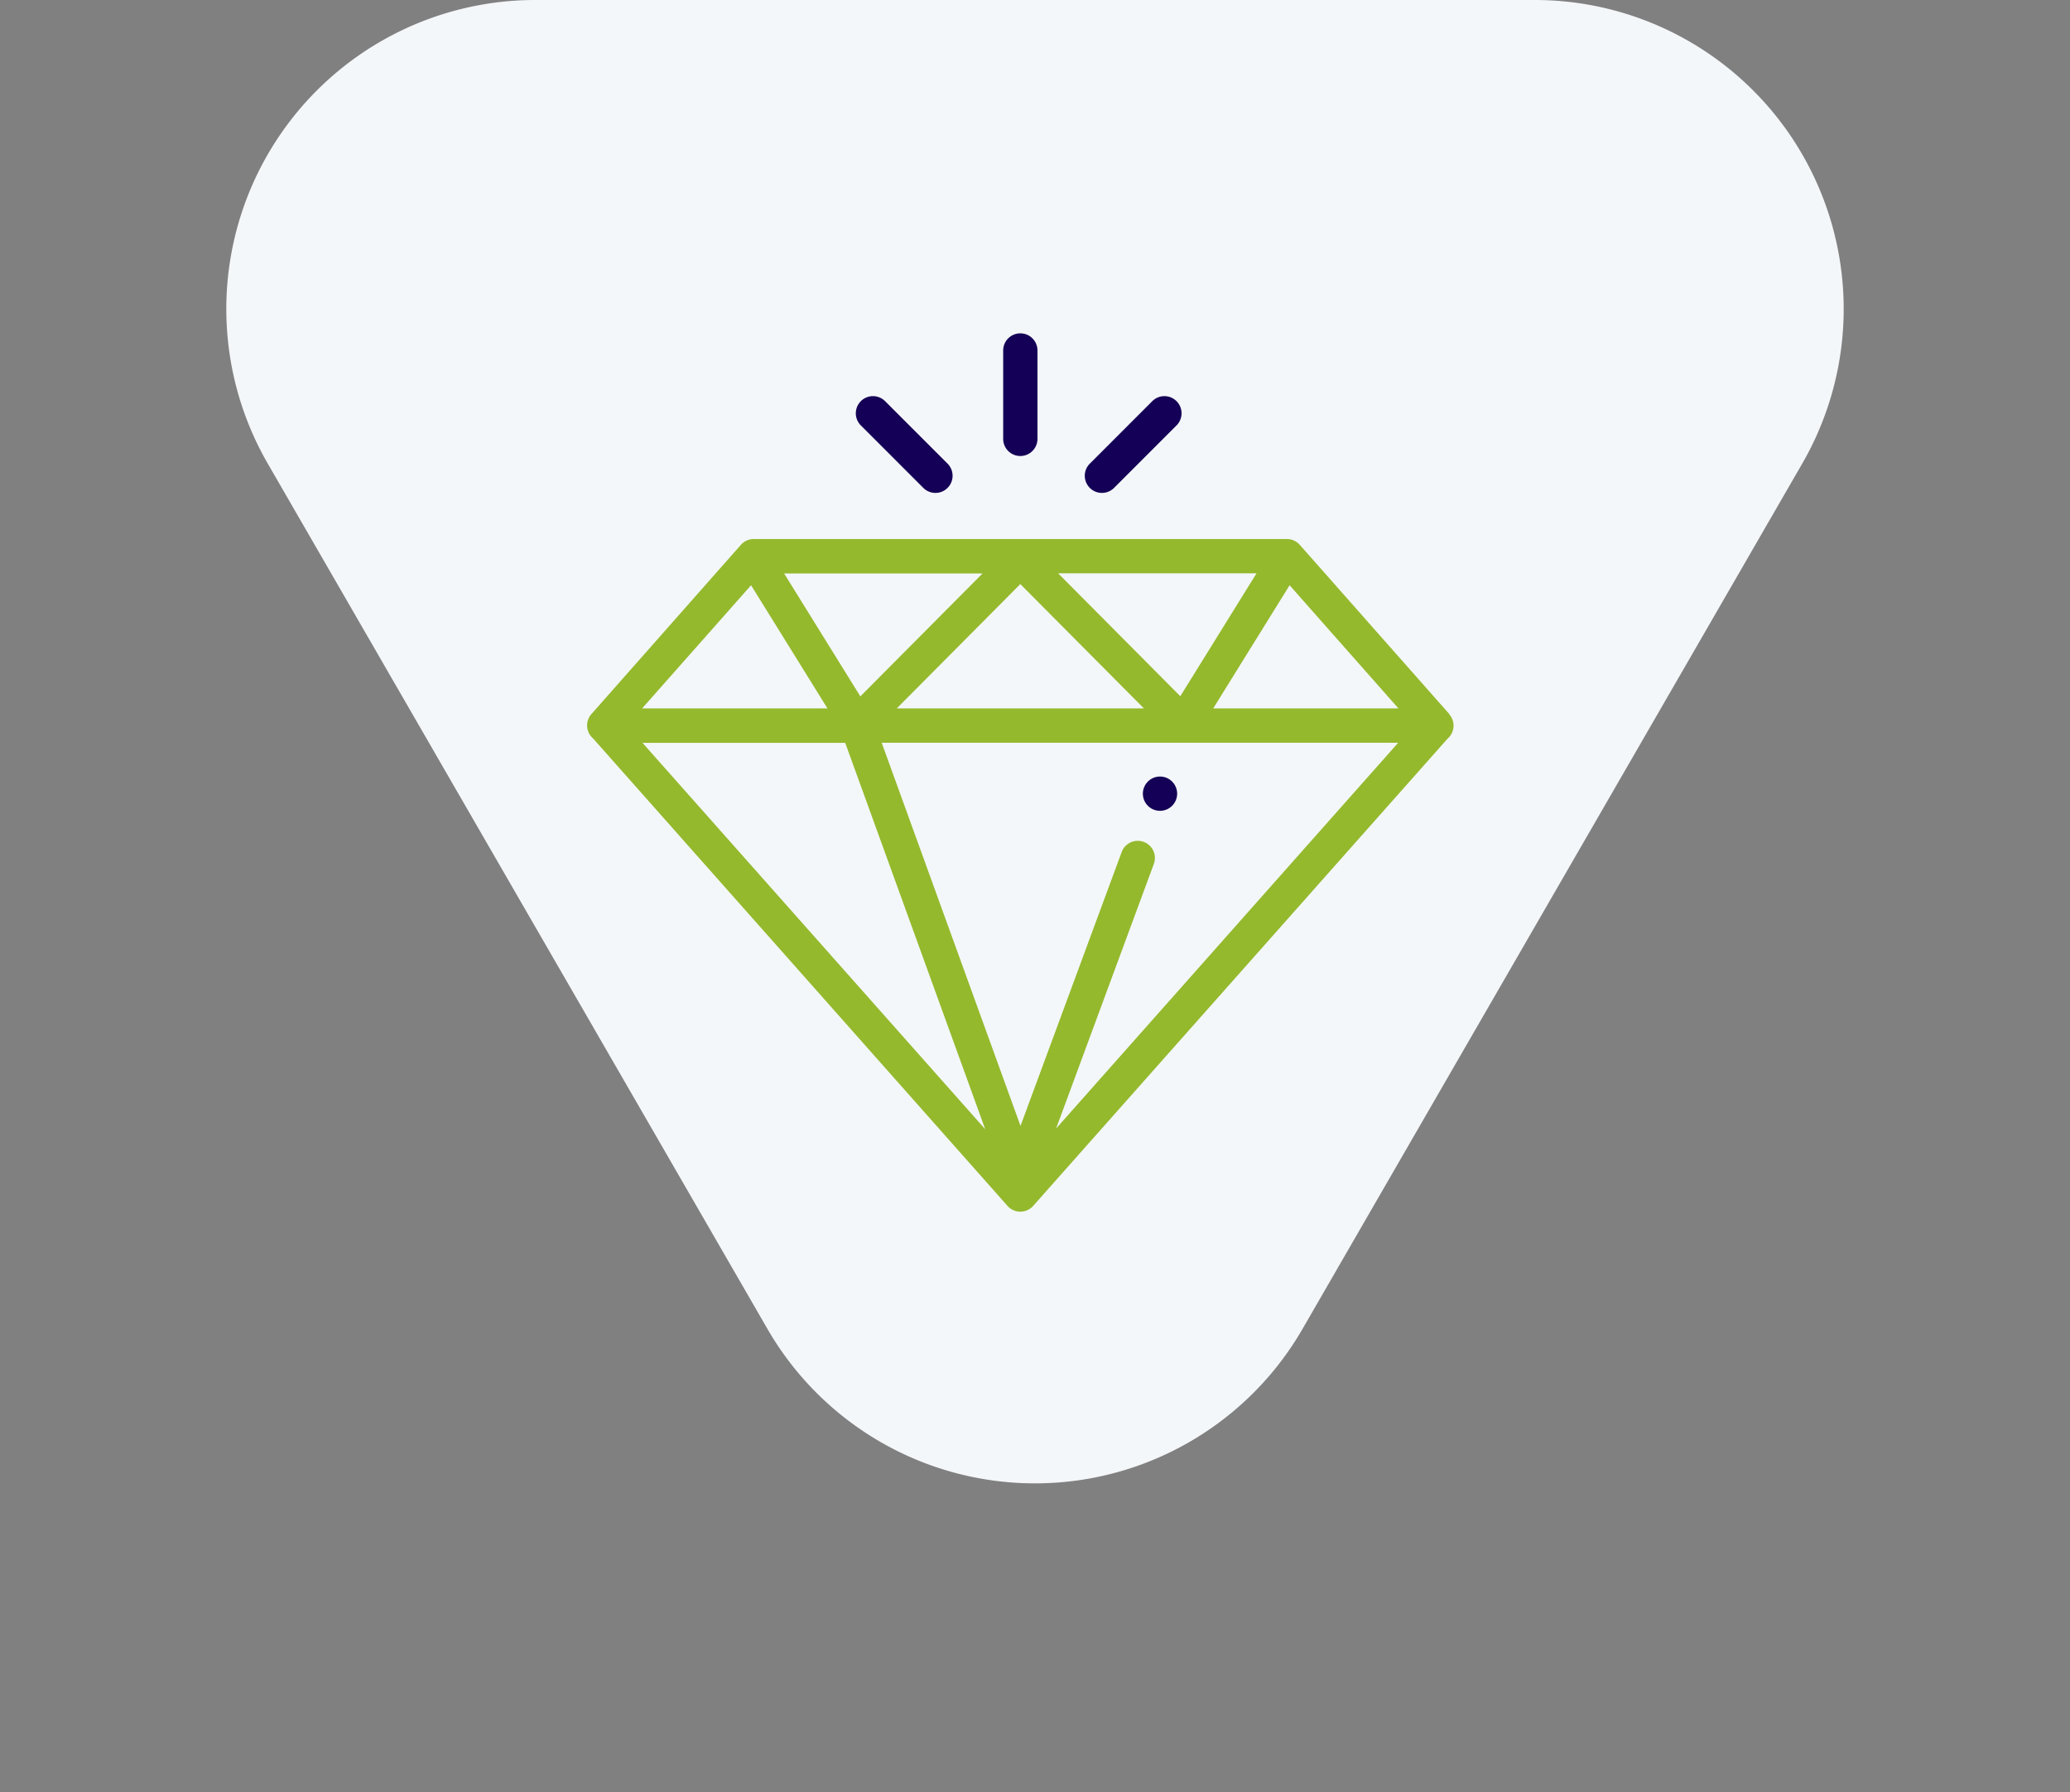 <svg xmlns="http://www.w3.org/2000/svg" width="67" height="58" viewBox="0 0 67 58">
  <rect x="0" y="0" width="67" height="58" fill="#808080" stroke="none"/>
  <g id="Group_5211" data-name="Group 5211" transform="translate(-38 -352)">
    <path id="Polygon_3" data-name="Polygon 3" d="M24.841,14.992a10,10,0,0,1,17.319,0L58.335,43a10,10,0,0,1-8.659,15H17.324A10,10,0,0,1,8.665,43Z" transform="translate(105 410) rotate(180)" fill="#f4f7f9"/>
    <g id="diamond" transform="translate(53.642 362.788)">
      <g id="Group_4893" data-name="Group 4893" transform="translate(3.358 6.657)">
        <g id="Group_4892" data-name="Group 4892">
          <path id="Path_1006" data-name="Path 1006" d="M31.269,125.583l-4.841-5.477a.555.555,0,0,0-.416-.188H8.754a.555.555,0,0,0-.416.188L3.5,125.583a.555.555,0,0,0,.053.787l0,0L16.968,141.5a.555.555,0,0,0,.831,0l13.414-15.123,0,0a.555.555,0,0,0,.053-.787Zm-6.241-4.555-2.467,3.977-3.954-3.977ZM21.383,125.4h-8l4-4.024Zm-5.224-4.367-3.954,3.977-2.467-3.977Zm-7.491.381,2.473,3.986h-6Zm-3.514,5.1h6.561l4.532,12.505Zm13.387,12.482,3.166-8.57a.555.555,0,0,0-1.041-.385l-3.277,8.87-4.493-12.4H29.613ZM23.626,125.4l2.473-3.986,3.523,3.986Z" transform="translate(-3.358 -119.918)" fill="#94b92d"/>
        </g>
      </g>
      <g id="Group_4895" data-name="Group 4895" transform="translate(16.828)">
        <g id="Group_4894" data-name="Group 4894">
          <path id="Path_1007" data-name="Path 1007" d="M246.555,0A.555.555,0,0,0,246,.555v2.86a.555.555,0,0,0,1.11,0V.555A.555.555,0,0,0,246.555,0Z" transform="translate(-246)" fill="#140056"/>
        </g>
      </g>
      <g id="Group_4897" data-name="Group 4897" transform="translate(19.469 2.032)">
        <g id="Group_4896" data-name="Group 4896">
          <path id="Path_1008" data-name="Path 1008" d="M296.534,36.758a.555.555,0,0,0-.785,0l-2.022,2.022a.555.555,0,0,0,.785.785l2.022-2.022A.555.555,0,0,0,296.534,36.758Z" transform="translate(-293.564 -36.595)" fill="#140056"/>
        </g>
      </g>
      <g id="Group_4899" data-name="Group 4899" transform="translate(12.058 2.032)">
        <g id="Group_4898" data-name="Group 4898">
          <path id="Path_1009" data-name="Path 1009" d="M163.031,38.78l-2.022-2.022a.555.555,0,1,0-.785.785l2.022,2.022a.555.555,0,1,0,.785-.785Z" transform="translate(-160.061 -36.595)" fill="#140056"/>
        </g>
      </g>
      <g id="Group_4901" data-name="Group 4901" transform="translate(21.349 14.343)">
        <g id="Group_4900" data-name="Group 4900" transform="translate(0)">
          <circle id="Ellipse_16" data-name="Ellipse 16" cx="0.555" cy="0.555" r="0.555" fill="#140056"/>
        </g>
      </g>
    </g>
  </g>
</svg>
